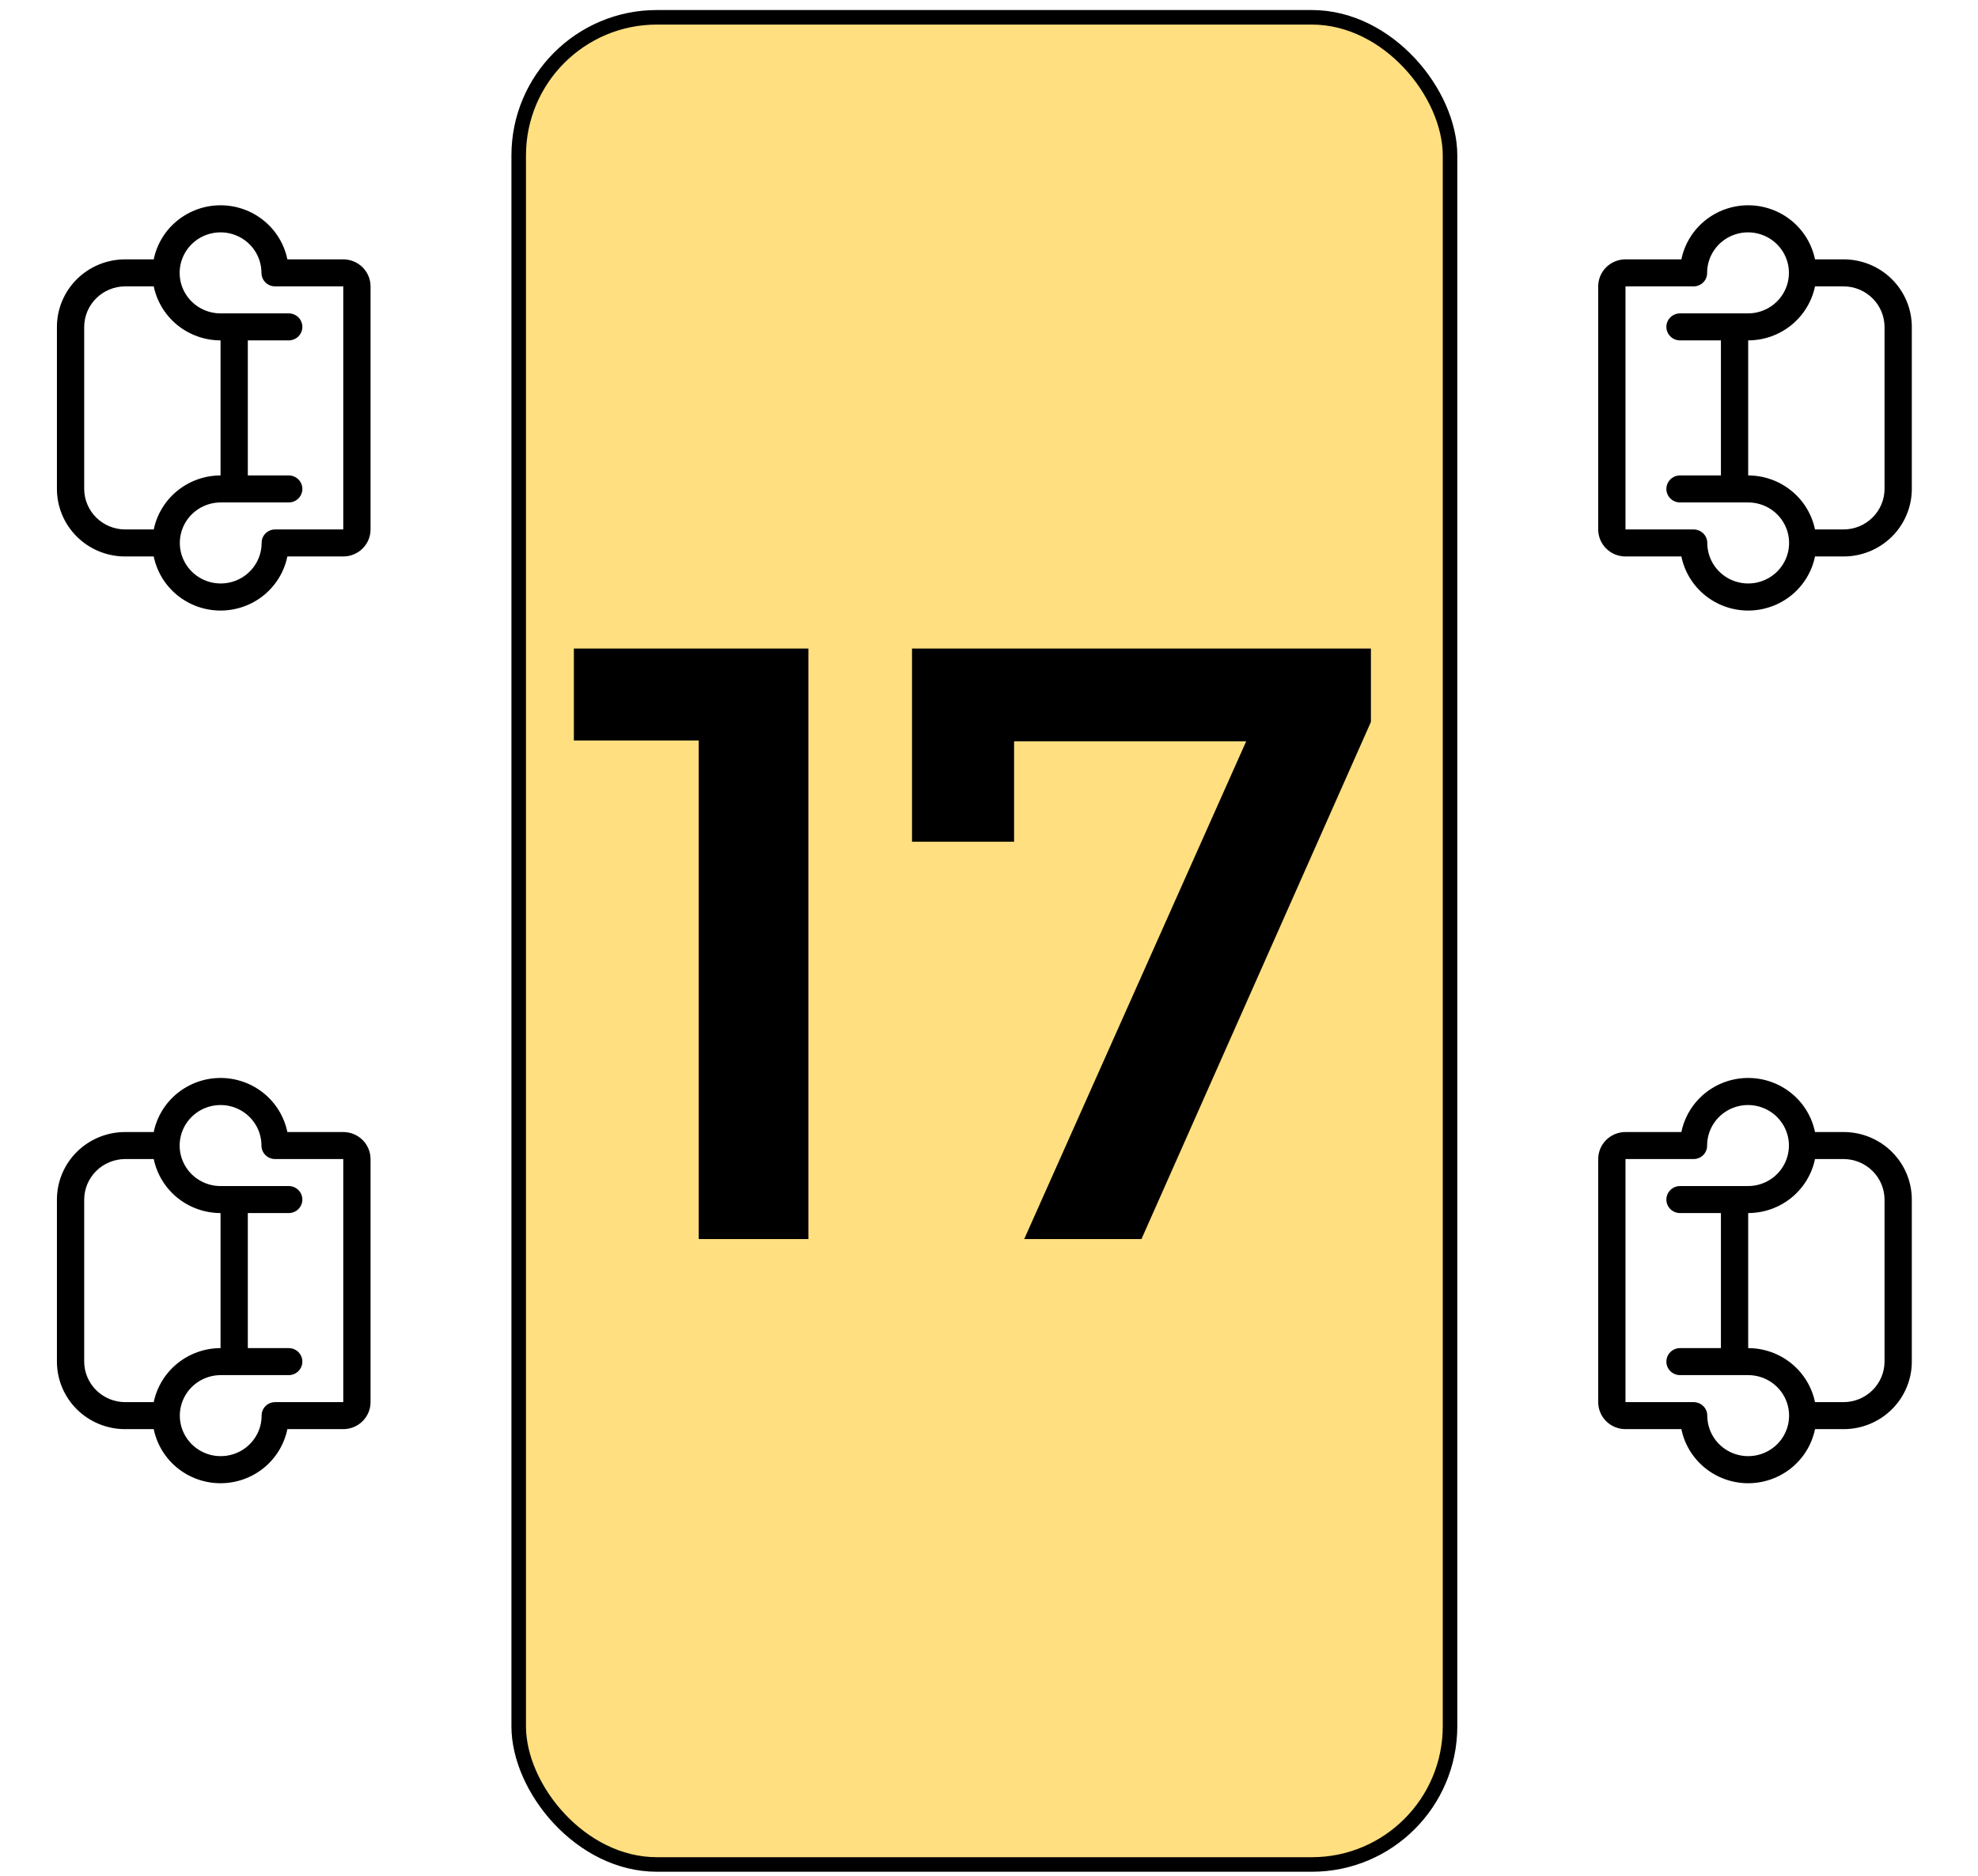 <svg width="136" height="129" viewBox="0 0 136 129" fill="none" xmlns="http://www.w3.org/2000/svg">
<rect x="35.664" y="1.19" width="64.035" height="127" rx="9.5" fill="#FFDF7F" stroke="black"/>
<path d="M10.57 17.832H8.602C7.358 17.832 6.166 18.322 5.287 19.192C4.408 20.063 3.914 21.244 3.914 22.475L3.914 33.617C3.914 34.848 4.408 36.029 5.287 36.899C6.166 37.77 7.358 38.259 8.602 38.259H10.57C10.786 39.309 11.36 40.252 12.198 40.93C13.035 41.608 14.083 41.978 15.164 41.978C16.245 41.978 17.293 41.608 18.131 40.93C18.968 40.252 19.543 39.309 19.758 38.259H23.602C24.099 38.259 24.576 38.063 24.927 37.715C25.279 37.367 25.477 36.895 25.477 36.402V19.689C25.477 19.197 25.279 18.725 24.927 18.376C24.576 18.028 24.099 17.832 23.602 17.832H19.758C19.543 16.783 18.968 15.839 18.131 15.162C17.293 14.484 16.245 14.114 15.164 14.114C14.083 14.114 13.035 14.484 12.198 15.162C11.36 15.839 10.786 16.783 10.57 17.832V17.832ZM5.789 33.617L5.789 22.475C5.792 21.737 6.089 21.03 6.616 20.509C7.143 19.987 7.857 19.692 8.602 19.689H10.57C10.789 20.737 11.364 21.678 12.201 22.355C13.038 23.031 14.084 23.401 15.164 23.403L15.164 32.688C14.084 32.69 13.038 33.06 12.201 33.737C11.364 34.413 10.789 35.355 10.57 36.402H8.602C7.857 36.399 7.143 36.105 6.616 35.583C6.089 35.061 5.792 34.355 5.789 33.617V33.617ZM17.977 18.715V18.761C17.977 19.007 18.075 19.243 18.251 19.418C18.427 19.592 18.665 19.689 18.914 19.689H23.602V36.402H18.914C18.791 36.402 18.67 36.426 18.557 36.473C18.444 36.52 18.341 36.588 18.255 36.675C18.169 36.761 18.101 36.864 18.055 36.976C18.009 37.089 17.987 37.209 17.988 37.331V37.377C17.979 37.925 17.807 38.459 17.492 38.91C17.178 39.362 16.737 39.712 16.223 39.916C15.709 40.12 15.145 40.169 14.603 40.058C14.061 39.946 13.564 39.678 13.175 39.288C12.786 38.898 12.522 38.403 12.416 37.864C12.31 37.326 12.366 36.769 12.579 36.262C12.791 35.756 13.15 35.323 13.61 35.017C14.07 34.712 14.61 34.547 15.164 34.545H19.852C20.1 34.545 20.339 34.447 20.515 34.273C20.69 34.099 20.789 33.863 20.789 33.617C20.789 33.37 20.69 33.134 20.515 32.96C20.339 32.786 20.1 32.688 19.852 32.688H17.039V23.403H19.852C20.1 23.403 20.339 23.305 20.515 23.131C20.69 22.957 20.789 22.721 20.789 22.475C20.789 22.229 20.69 21.992 20.515 21.818C20.339 21.644 20.1 21.546 19.852 21.546H15.164C14.61 21.546 14.068 21.384 13.607 21.08C13.145 20.776 12.785 20.344 12.57 19.837C12.356 19.331 12.298 18.773 12.403 18.234C12.507 17.695 12.771 17.199 13.159 16.808C13.548 16.416 14.045 16.147 14.587 16.035C15.13 15.922 15.694 15.971 16.208 16.174C16.723 16.378 17.165 16.728 17.48 17.18C17.795 17.632 17.967 18.166 17.977 18.715V18.715Z" fill="black"/>
<path d="M10.57 77.832H8.602C7.358 77.832 6.166 78.322 5.287 79.192C4.408 80.063 3.914 81.244 3.914 82.475L3.914 93.617C3.914 94.848 4.408 96.029 5.287 96.899C6.166 97.77 7.358 98.259 8.602 98.259H10.57C10.786 99.309 11.36 100.252 12.198 100.93C13.035 101.608 14.083 101.978 15.164 101.978C16.245 101.978 17.293 101.608 18.131 100.93C18.968 100.252 19.543 99.309 19.758 98.259H23.602C24.099 98.259 24.576 98.064 24.927 97.715C25.279 97.367 25.477 96.895 25.477 96.402V79.689C25.477 79.197 25.279 78.725 24.927 78.376C24.576 78.028 24.099 77.832 23.602 77.832H19.758C19.543 76.783 18.968 75.84 18.131 75.162C17.293 74.484 16.245 74.114 15.164 74.114C14.083 74.114 13.035 74.484 12.198 75.162C11.36 75.84 10.786 76.783 10.57 77.832V77.832ZM5.789 93.617L5.789 82.475C5.792 81.737 6.089 81.03 6.616 80.509C7.143 79.987 7.857 79.692 8.602 79.689H10.57C10.789 80.737 11.364 81.678 12.201 82.355C13.038 83.031 14.084 83.401 15.164 83.403L15.164 92.688C14.084 92.69 13.038 93.061 12.201 93.737C11.364 94.413 10.789 95.355 10.57 96.402H8.602C7.857 96.399 7.143 96.105 6.616 95.583C6.089 95.061 5.792 94.355 5.789 93.617V93.617ZM17.977 78.715V78.761C17.977 79.007 18.075 79.243 18.251 79.418C18.427 79.592 18.665 79.689 18.914 79.689H23.602V96.402H18.914C18.791 96.402 18.67 96.426 18.557 96.473C18.444 96.52 18.341 96.588 18.255 96.675C18.169 96.761 18.101 96.864 18.055 96.976C18.009 97.089 17.987 97.209 17.988 97.331V97.377C17.979 97.925 17.807 98.459 17.492 98.91C17.178 99.362 16.737 99.712 16.223 99.916C15.709 100.12 15.145 100.169 14.603 100.058C14.061 99.946 13.564 99.678 13.175 99.288C12.786 98.898 12.522 98.403 12.416 97.864C12.31 97.326 12.366 96.769 12.579 96.262C12.791 95.756 13.15 95.323 13.61 95.017C14.07 94.712 14.61 94.547 15.164 94.545H19.852C20.1 94.545 20.339 94.447 20.515 94.273C20.69 94.099 20.789 93.863 20.789 93.617C20.789 93.37 20.69 93.134 20.515 92.96C20.339 92.786 20.1 92.688 19.852 92.688H17.039V83.403H19.852C20.1 83.403 20.339 83.305 20.515 83.131C20.69 82.957 20.789 82.721 20.789 82.475C20.789 82.229 20.69 81.993 20.515 81.818C20.339 81.644 20.1 81.546 19.852 81.546H15.164C14.61 81.546 14.068 81.384 13.607 81.08C13.145 80.776 12.785 80.344 12.57 79.837C12.356 79.331 12.298 78.773 12.403 78.234C12.507 77.695 12.771 77.199 13.159 76.808C13.548 76.416 14.045 76.147 14.587 76.035C15.13 75.922 15.694 75.971 16.208 76.174C16.723 76.378 17.165 76.728 17.48 77.18C17.795 77.632 17.967 78.166 17.977 78.715V78.715Z" fill="black"/>
<path d="M124.793 98.259H126.762C128.005 98.259 129.197 97.77 130.076 96.899C130.955 96.029 131.449 94.848 131.449 93.617V82.475C131.449 81.243 130.955 80.063 130.076 79.192C129.197 78.321 128.005 77.832 126.762 77.832H124.793C124.578 76.783 124.003 75.839 123.166 75.162C122.329 74.484 121.28 74.114 120.199 74.114C119.118 74.114 118.07 74.484 117.233 75.162C116.396 75.839 115.821 76.783 115.605 77.832H111.762C111.264 77.832 110.788 78.028 110.436 78.376C110.084 78.724 109.887 79.197 109.887 79.689V96.402C109.887 96.894 110.084 97.367 110.436 97.715C110.788 98.063 111.264 98.259 111.762 98.259H115.605C115.821 99.308 116.396 100.252 117.233 100.93C118.07 101.607 119.118 101.978 120.199 101.978C121.28 101.978 122.329 101.607 123.166 100.93C124.003 100.252 124.578 99.308 124.793 98.259V98.259ZM129.574 82.475V93.617C129.571 94.354 129.274 95.061 128.747 95.583C128.22 96.105 127.507 96.399 126.762 96.402H124.793C124.575 95.354 123.999 94.413 123.162 93.737C122.326 93.06 121.279 92.69 120.199 92.688V83.403C121.279 83.401 122.326 83.031 123.162 82.355C123.999 81.678 124.575 80.737 124.793 79.689H126.762C127.507 79.692 128.22 79.987 128.747 80.508C129.274 81.03 129.571 81.737 129.574 82.475V82.475ZM117.387 97.377V97.331C117.387 97.084 117.288 96.848 117.112 96.674C116.936 96.5 116.698 96.402 116.449 96.402H111.762V79.689H116.449C116.572 79.689 116.693 79.665 116.806 79.618C116.919 79.572 117.022 79.503 117.108 79.417C117.194 79.33 117.262 79.228 117.308 79.115C117.354 79.003 117.377 78.882 117.375 78.761V78.714C117.384 78.166 117.557 77.633 117.871 77.181C118.185 76.729 118.627 76.379 119.141 76.175C119.655 75.971 120.218 75.922 120.76 76.034C121.302 76.145 121.799 76.413 122.188 76.803C122.577 77.194 122.841 77.689 122.948 78.227C123.054 78.765 122.997 79.323 122.785 79.829C122.572 80.336 122.213 80.769 121.754 81.074C121.294 81.38 120.753 81.544 120.199 81.546H115.512C115.263 81.546 115.025 81.644 114.849 81.818C114.673 81.992 114.574 82.228 114.574 82.475C114.574 82.721 114.673 82.957 114.849 83.131C115.025 83.305 115.263 83.403 115.512 83.403H118.324V92.688H115.512C115.263 92.688 115.025 92.786 114.849 92.96C114.673 93.134 114.574 93.37 114.574 93.617C114.574 93.863 114.673 94.099 114.849 94.273C115.025 94.447 115.263 94.545 115.512 94.545H120.199C120.753 94.545 121.295 94.707 121.757 95.011C122.218 95.316 122.579 95.748 122.793 96.254C123.007 96.76 123.065 97.318 122.961 97.857C122.856 98.396 122.593 98.892 122.204 99.284C121.815 99.675 121.319 99.944 120.776 100.057C120.234 100.169 119.67 100.121 119.155 99.917C118.64 99.713 118.198 99.364 117.883 98.912C117.569 98.46 117.396 97.926 117.387 97.377V97.377Z" fill="black"/>
<path d="M124.793 38.259H126.762C128.005 38.259 129.197 37.77 130.076 36.899C130.955 36.029 131.449 34.848 131.449 33.617V22.475C131.449 21.244 130.955 20.063 130.076 19.192C129.197 18.321 128.005 17.832 126.762 17.832H124.793C124.578 16.783 124.003 15.839 123.166 15.162C122.329 14.484 121.28 14.114 120.199 14.114C119.118 14.114 118.07 14.484 117.233 15.162C116.396 15.839 115.821 16.783 115.605 17.832H111.762C111.264 17.832 110.788 18.028 110.436 18.376C110.084 18.724 109.887 19.197 109.887 19.689V36.402C109.887 36.895 110.084 37.367 110.436 37.715C110.788 38.063 111.264 38.259 111.762 38.259H115.605C115.821 39.308 116.396 40.252 117.233 40.93C118.07 41.607 119.118 41.978 120.199 41.978C121.28 41.978 122.329 41.607 123.166 40.93C124.003 40.252 124.578 39.308 124.793 38.259V38.259ZM129.574 22.475V33.617C129.571 34.354 129.274 35.061 128.747 35.583C128.22 36.105 127.507 36.399 126.762 36.402H124.793C124.575 35.354 123.999 34.413 123.162 33.737C122.326 33.06 121.279 32.69 120.199 32.688V23.403C121.279 23.401 122.326 23.031 123.162 22.355C123.999 21.678 124.575 20.737 124.793 19.689H126.762C127.507 19.692 128.22 19.987 128.747 20.509C129.274 21.03 129.571 21.737 129.574 22.475V22.475ZM117.387 37.377V37.331C117.387 37.084 117.288 36.848 117.112 36.674C116.936 36.5 116.698 36.402 116.449 36.402H111.762V19.689H116.449C116.572 19.689 116.693 19.665 116.806 19.618C116.919 19.572 117.022 19.503 117.108 19.417C117.194 19.33 117.262 19.228 117.308 19.115C117.354 19.003 117.377 18.882 117.375 18.761V18.714C117.384 18.166 117.557 17.633 117.871 17.181C118.185 16.729 118.627 16.379 119.141 16.175C119.655 15.971 120.218 15.922 120.76 16.034C121.302 16.145 121.799 16.413 122.188 16.803C122.577 17.194 122.841 17.689 122.948 18.227C123.054 18.765 122.997 19.323 122.785 19.829C122.572 20.336 122.213 20.769 121.754 21.074C121.294 21.38 120.753 21.544 120.199 21.546L115.512 21.546C115.263 21.546 115.025 21.644 114.849 21.818C114.673 21.992 114.574 22.229 114.574 22.475C114.574 22.721 114.673 22.957 114.849 23.131C115.025 23.305 115.263 23.403 115.512 23.403L118.324 23.403V32.688H115.512C115.263 32.688 115.025 32.786 114.849 32.96C114.673 33.134 114.574 33.37 114.574 33.617C114.574 33.863 114.673 34.099 114.849 34.273C115.025 34.447 115.263 34.545 115.512 34.545H120.199C120.753 34.545 121.295 34.707 121.757 35.011C122.218 35.316 122.579 35.748 122.793 36.254C123.007 36.76 123.065 37.318 122.961 37.857C122.856 38.396 122.593 38.892 122.204 39.284C121.815 39.675 121.319 39.944 120.776 40.057C120.234 40.169 119.67 40.121 119.155 39.917C118.64 39.713 118.198 39.364 117.883 38.912C117.569 38.46 117.396 37.926 117.387 37.377V37.377Z" fill="black"/>
<path d="M48.041 85.19V47.49L51.347 50.912H39.457V44.59H55.581V85.19H48.041ZM70.421 85.19L87.183 47.606L89.155 50.97H66.129L69.725 47.316V57.872H62.707V44.59H94.259V49.636L78.483 85.19H70.421Z" fill="black"/>
</svg>
